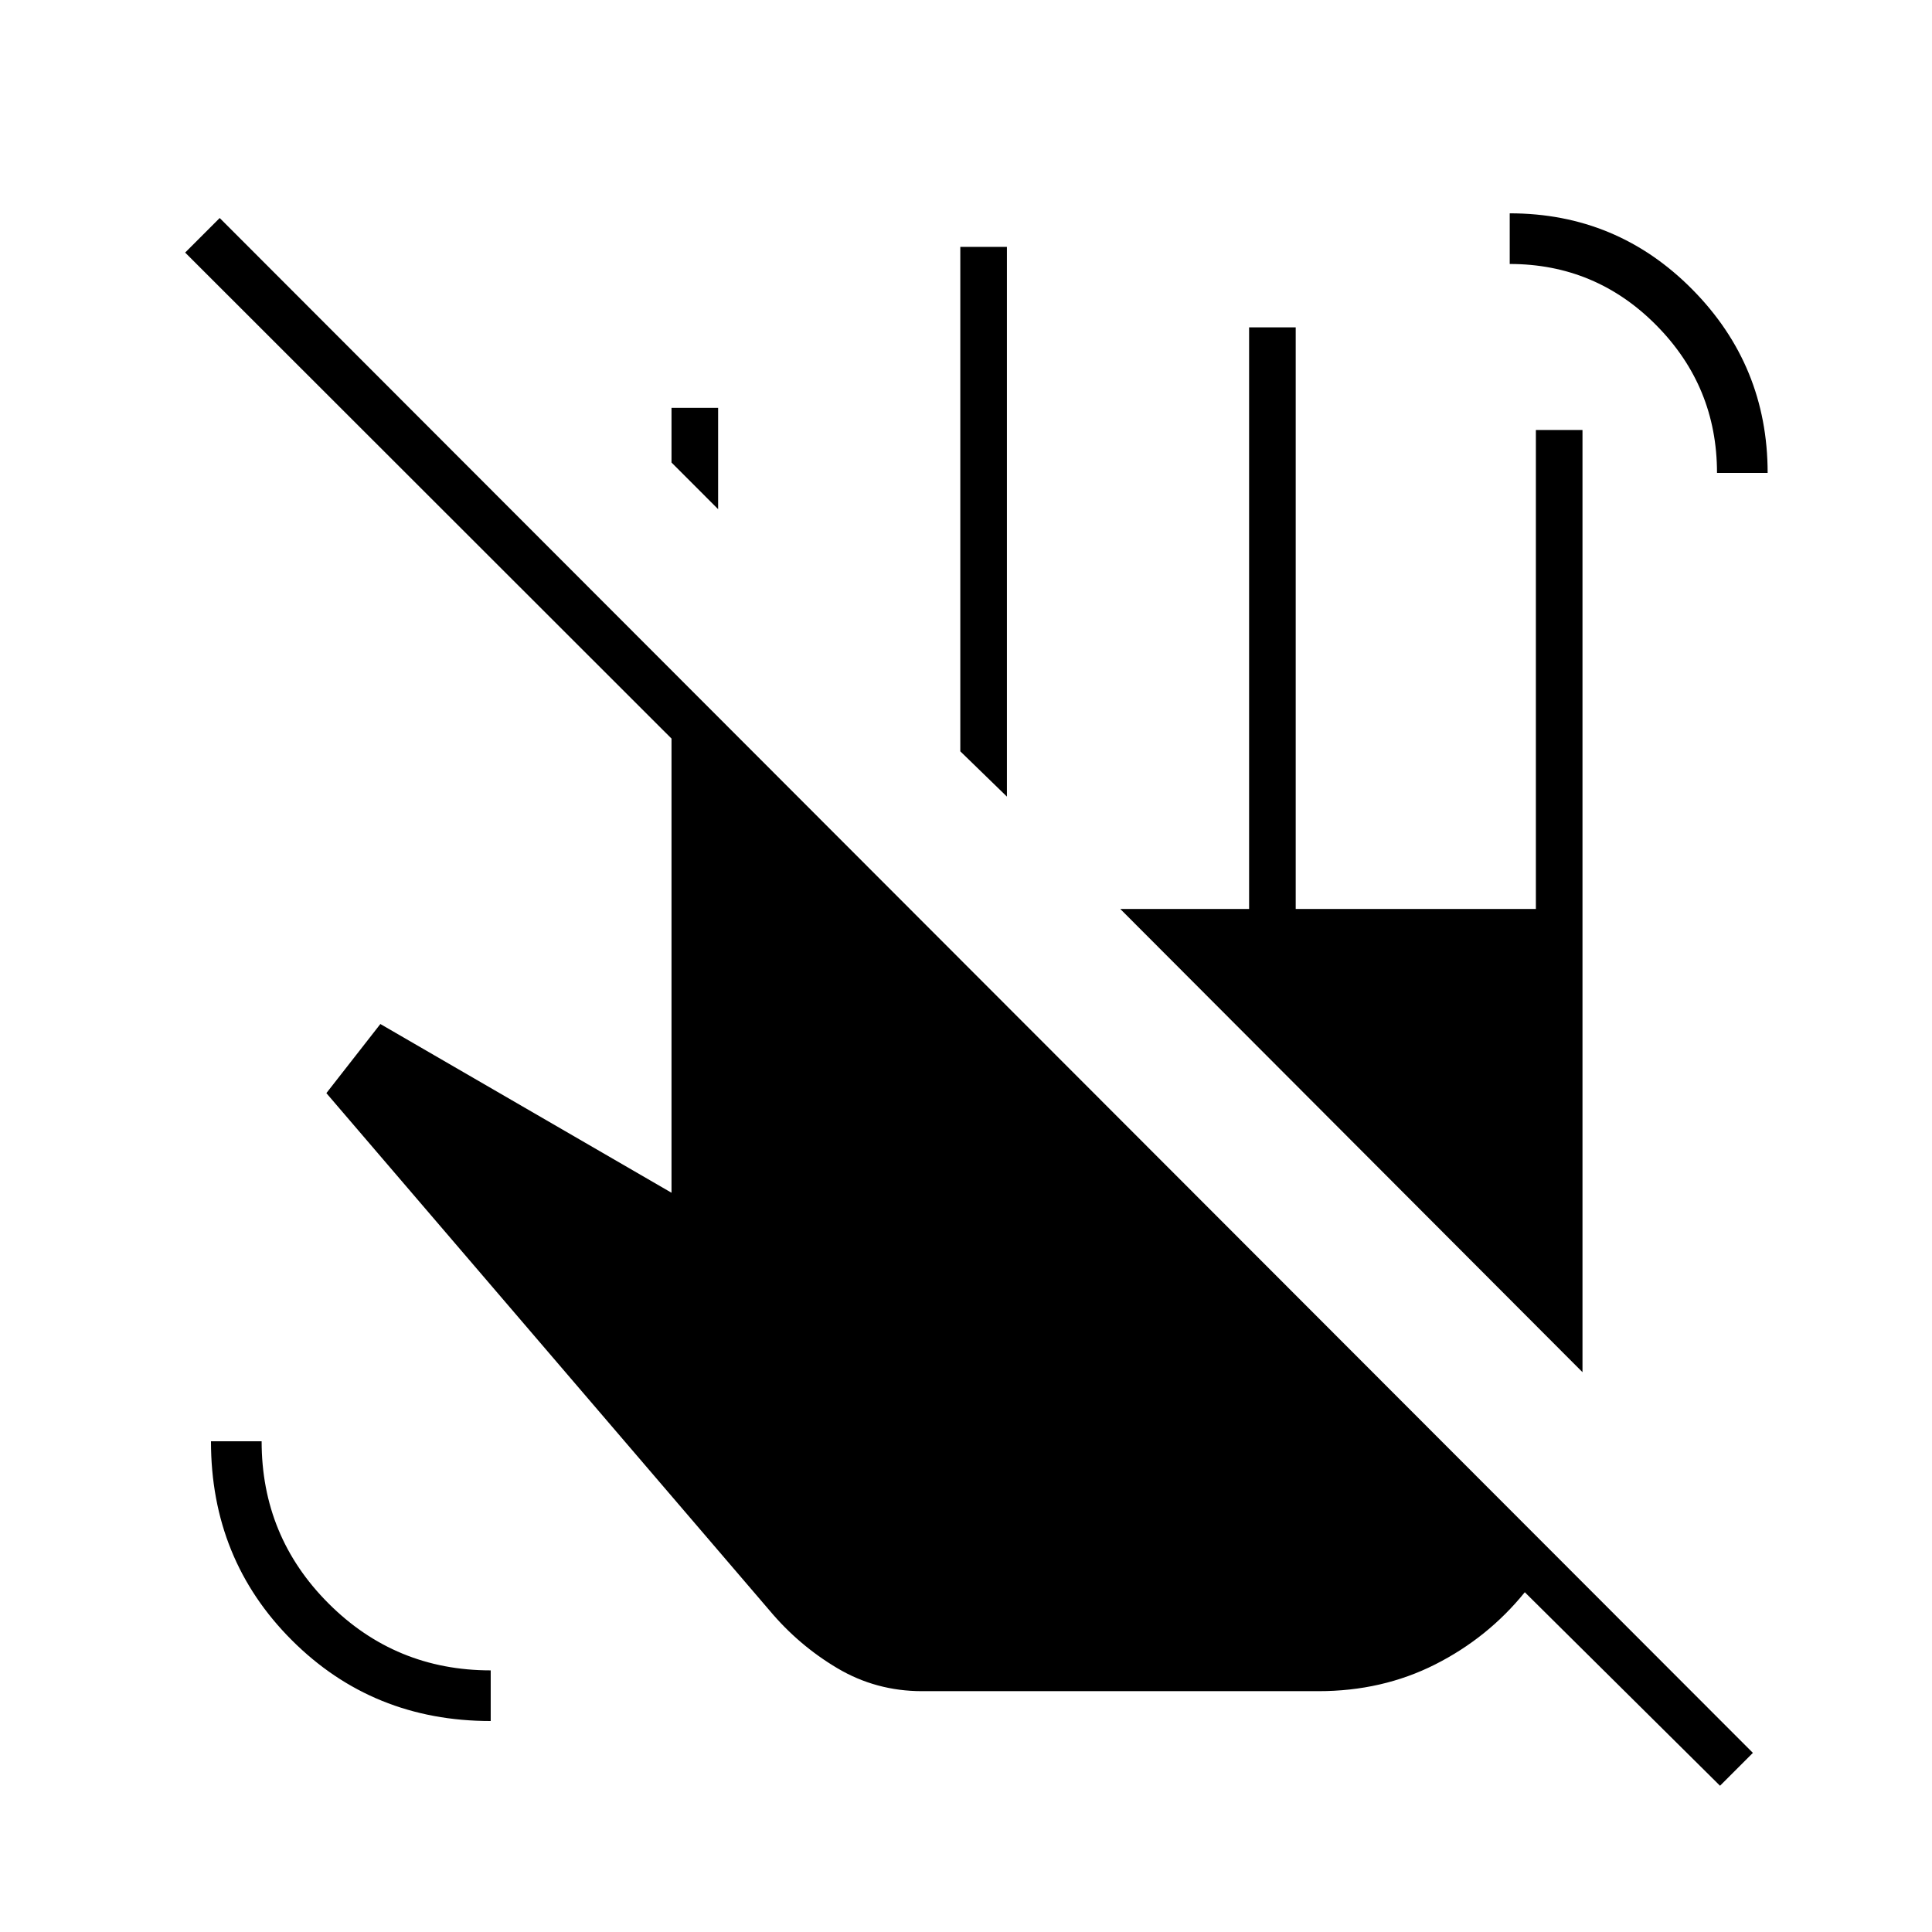 <svg xmlns="http://www.w3.org/2000/svg" height="40" viewBox="0 -960 960 960" width="40"><path d="m356.83-707-23.16-23.17v-27.16h23.16V-707Zm143.5 142.83-23.16-22.5v-250.66h23.16v273.16Zm154.84 444.5h-197q-22.87 0-42.1-11.41-19.24-11.42-33.74-28.75l-220.16-257L189-451.17l144.67 83.84V-593L92-834.5l17.17-17.17L871-89l-16.33 16.33-97-96.16q-18.34 22.66-44.61 35.91-26.28 13.25-57.89 13.25Zm198-605.33q0-42.91-30.15-73.37-30.15-30.46-72.85-30.46V-854q53.33 0 90.75 37.83 37.41 37.84 37.41 91.17h-25.16ZM243.83-104.83q-58.66 0-98.83-40.17t-40.17-98.83H130q0 47.33 33.25 80.58T243.83-130v25.17Zm542.5-173.34L556.67-508.33h64v-289h23.16v289h119.34v-238h23.16v468.16Z"/></svg>